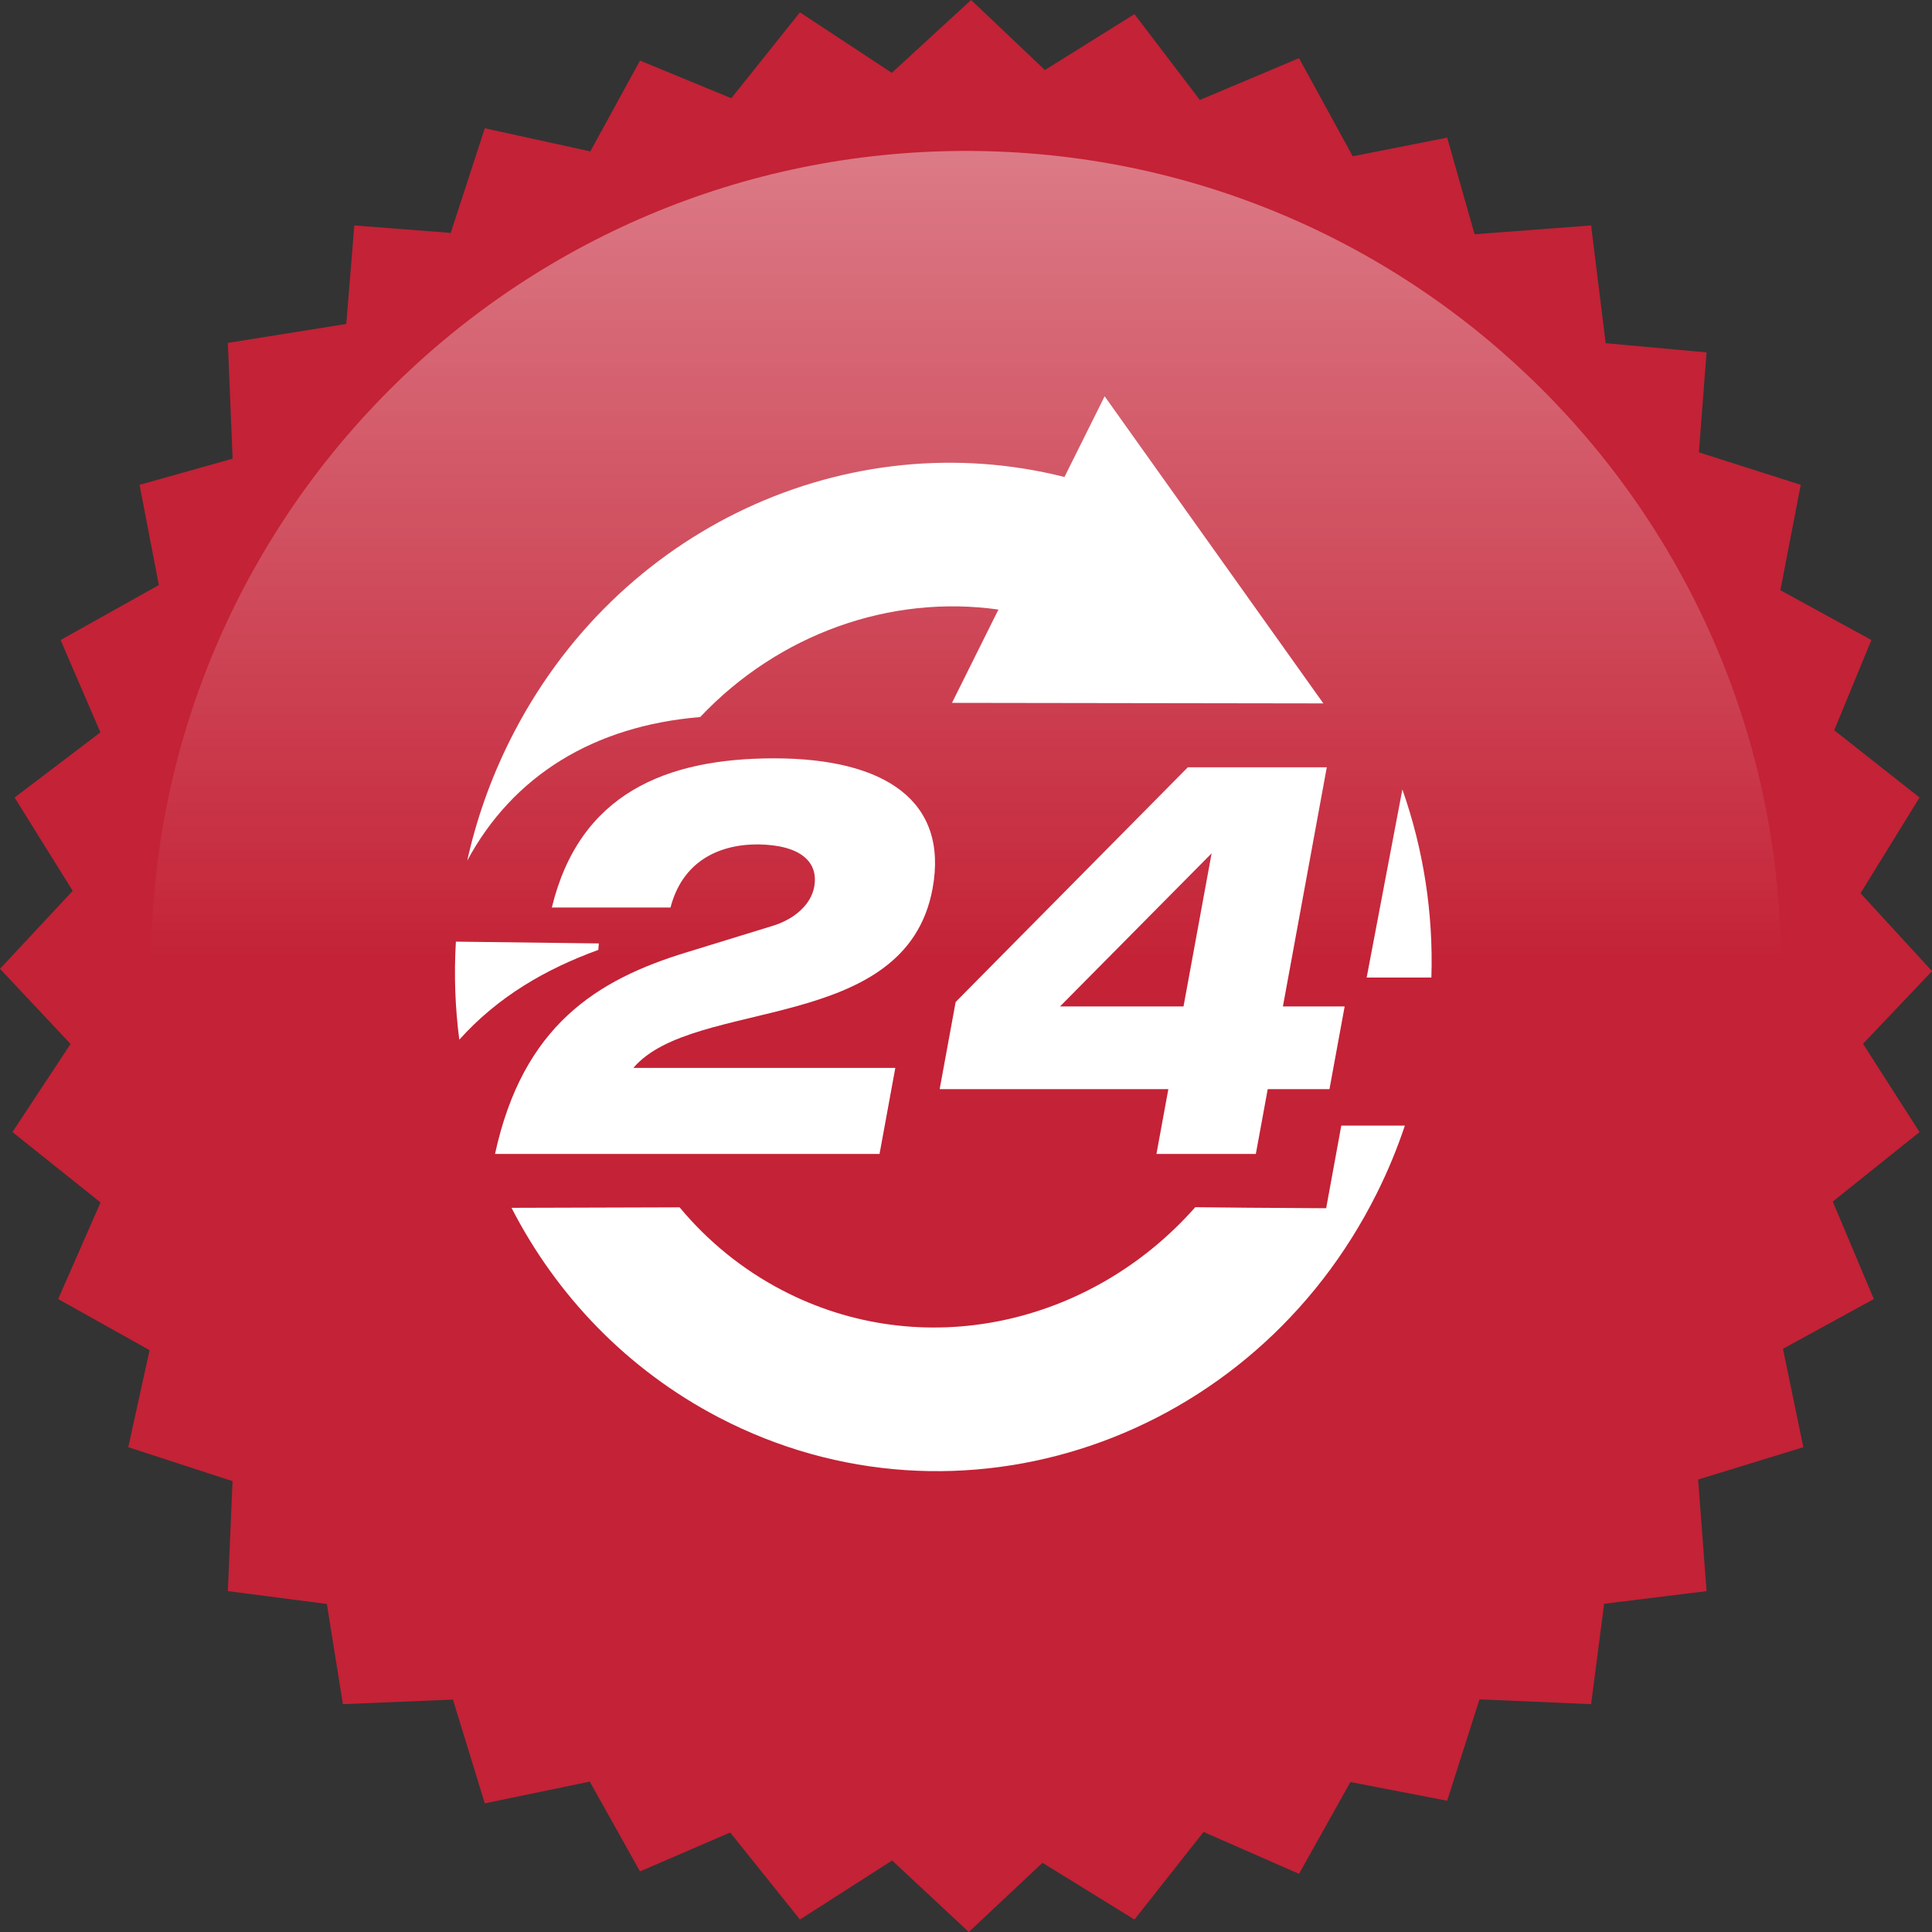 <?xml version="1.0" encoding="UTF-8" standalone="no"?>
<svg width="128px" height="128px" viewBox="0 0 128 128" version="1.1" xmlns="http://www.w3.org/2000/svg" xmlns:xlink="http://www.w3.org/1999/xlink" xmlns:sketch="http://www.bohemiancoding.com/sketch/ns">
    <rect x="0" y="0" width="128" height="128" fill="#333333" stroke="none"/>
    <!-- Generator: Sketch 3.2.2 (9983) - http://www.bohemiancoding.com/sketch -->
    <title>24 Hour</title>
    <desc>Created with Sketch.</desc>
    <defs>
        <linearGradient x1="50%" y1="0%" x2="50%" y2="50%" id="linearGradient-1">
            <stop stop-color="#FFFFFF" stop-opacity="0.4" offset="0%"></stop>
            <stop stop-color="#FFFFFF" stop-opacity="0" offset="100%"></stop>
        </linearGradient>
    </defs>
    <g id="Page-1" stroke="none" stroke-width="1" fill="none" fill-rule="evenodd" sketch:type="MSPage">
        <g id="24-Hour" sketch:type="MSLayerGroup">
            <g id="Path-+-Oval-1-+-LIGHT-+-HEAVY" sketch:type="MSShapeGroup">
                <path d="M69.226,4.64 L75.161,0.937 L79.493,6.623 L86.064,3.854 L89.623,10.354 L95.879,9.119 L97.695,15.52 L105.415,14.936 L106.38,22.738 L113.063,23.348 L112.556,29.97 L119.303,32.121 L117.954,39.103 L123.984,42.403 L121.521,48.38 L127.174,52.838 L123.263,59.18 L128,64.339 L123.429,69.154 L127.174,75.001 L121.424,79.607 L124.145,86.064 L118.125,89.361 L119.475,95.88 L112.505,98.021 L113.063,105.416 L106.277,106.254 L105.415,112.904 L98.02,112.586 L95.879,119.303 L89.467,118.064 L86.064,124.146 L79.738,121.371 L75.161,127.173 L69.066,123.415 L64.184,128 L59.107,123.261 L52.998,127.173 L48.378,121.408 L42.402,123.985 L39.074,118.035 L32.119,119.476 L30.008,112.601 L22.718,112.904 L21.656,106.267 L15.096,105.416 L15.407,98.13 L8.498,95.88 L9.91,89.453 L3.854,86.064 L6.661,79.666 L0.825,75.001 L4.676,69.164 L0,64.185 L4.817,59.022 L0.968,52.838 L6.652,48.521 L4.015,42.403 L10.524,38.762 L9.246,32.121 L15.413,30.388 L15.096,22.718 L22.942,21.463 L23.475,14.936 L29.862,15.431 L32.119,8.498 L39.11,10.031 L42.402,4.015 L48.452,6.508 L52.998,0.818 L59.083,4.826 L64.339,0 L69.226,4.64 Z" id="Path" fill="#C42236"></path>
                <path d="M64,118 C93.823,118 118,93.823 118,64 C118,34.177 93.823,10 64,10 C34.177,10 10,34.177 10,64 C10,93.823 34.177,118 64,118 Z" id="Oval-1" fill="url(#linearGradient-1)"></path>
            </g>
            <g id="24Hr" transform="translate(30, 26)" fill="#FFFFFF" sketch:type="MSShapeGroup">
                <g id="Oval-1-+-Path">
                    <path d="M17.632,67.914 C33.499,76.186 53.017,69.528 61.226,53.042 C61.956,51.578 62.571,50.085 63.076,48.575 L58.864,48.575 L57.862,54.048 L52.604,54.014 L49.19,53.98 C42.246,61.84 31.078,64.308 21.829,59.486 C19.158,58.094 16.873,56.211 15.026,53.989 L3.889,54.022 C6.864,59.813 11.535,64.734 17.632,67.914 Z M0.43,42.882 C0.151,40.744 0.073,38.568 0.204,36.386 L9.674,36.505 C9.662,36.648 9.65,36.79 9.64,36.933 C6.148,38.202 2.98,40.039 0.43,42.882 L0.43,42.882 L0.43,42.882 Z M0.956,31.018 C1.553,28.325 2.484,25.661 3.767,23.084 C10.827,8.906 26.25,1.996 40.523,5.602 L43.185,0.255 L57.676,20.602 L33.072,20.566 L36.149,14.385 C28.981,13.375 21.592,16 16.389,21.506 C9.337,22.094 3.993,25.385 0.956,31.018 L0.956,31.018 L0.956,31.018 Z M10.583,45.617 C10.907,46.716 11.309,47.789 11.784,48.824 C10.184,48.604 9.22,48.067 9.434,47.039 C9.548,46.487 9.955,46.026 10.583,45.617 L10.583,45.617 L10.583,45.617 Z M64.833,38.765 C64.969,34.491 64.304,30.259 62.911,26.303 L60.545,38.765 L64.833,38.765 L64.833,38.765 L64.833,38.765 Z M46.618,50.453 L53.202,50.453 L53.99,46.159 L58.081,46.159 L59.087,40.679 L54.996,40.679 L57.903,24.834 L48.698,24.834 L33.315,40.383 L32.255,46.159 L47.406,46.159 L46.618,50.453 L46.618,50.453 Z M48.411,40.679 L40.229,40.679 L50.273,30.535 L48.411,40.679 L48.411,40.679 Z" id="Oval-1"></path>
                    <path d="M29.317,44.752 L11.961,44.752 C15.956,40.05 30.006,42.568 31.786,32.868 C32.846,27.092 28.67,24.242 21.287,24.242 C14.127,24.242 8.393,26.574 6.56,34.127 L14.423,34.127 C15.19,31.165 17.492,29.943 20.208,29.943 C23.078,29.98 24.242,31.128 23.943,32.757 C23.712,34.015 22.52,34.941 21.166,35.348 L15.509,37.088 C9.551,38.902 4.647,41.938 2.796,50.453 L28.271,50.453" id="Path"></path>
                </g>
            </g>
        </g>
    </g>
</svg>